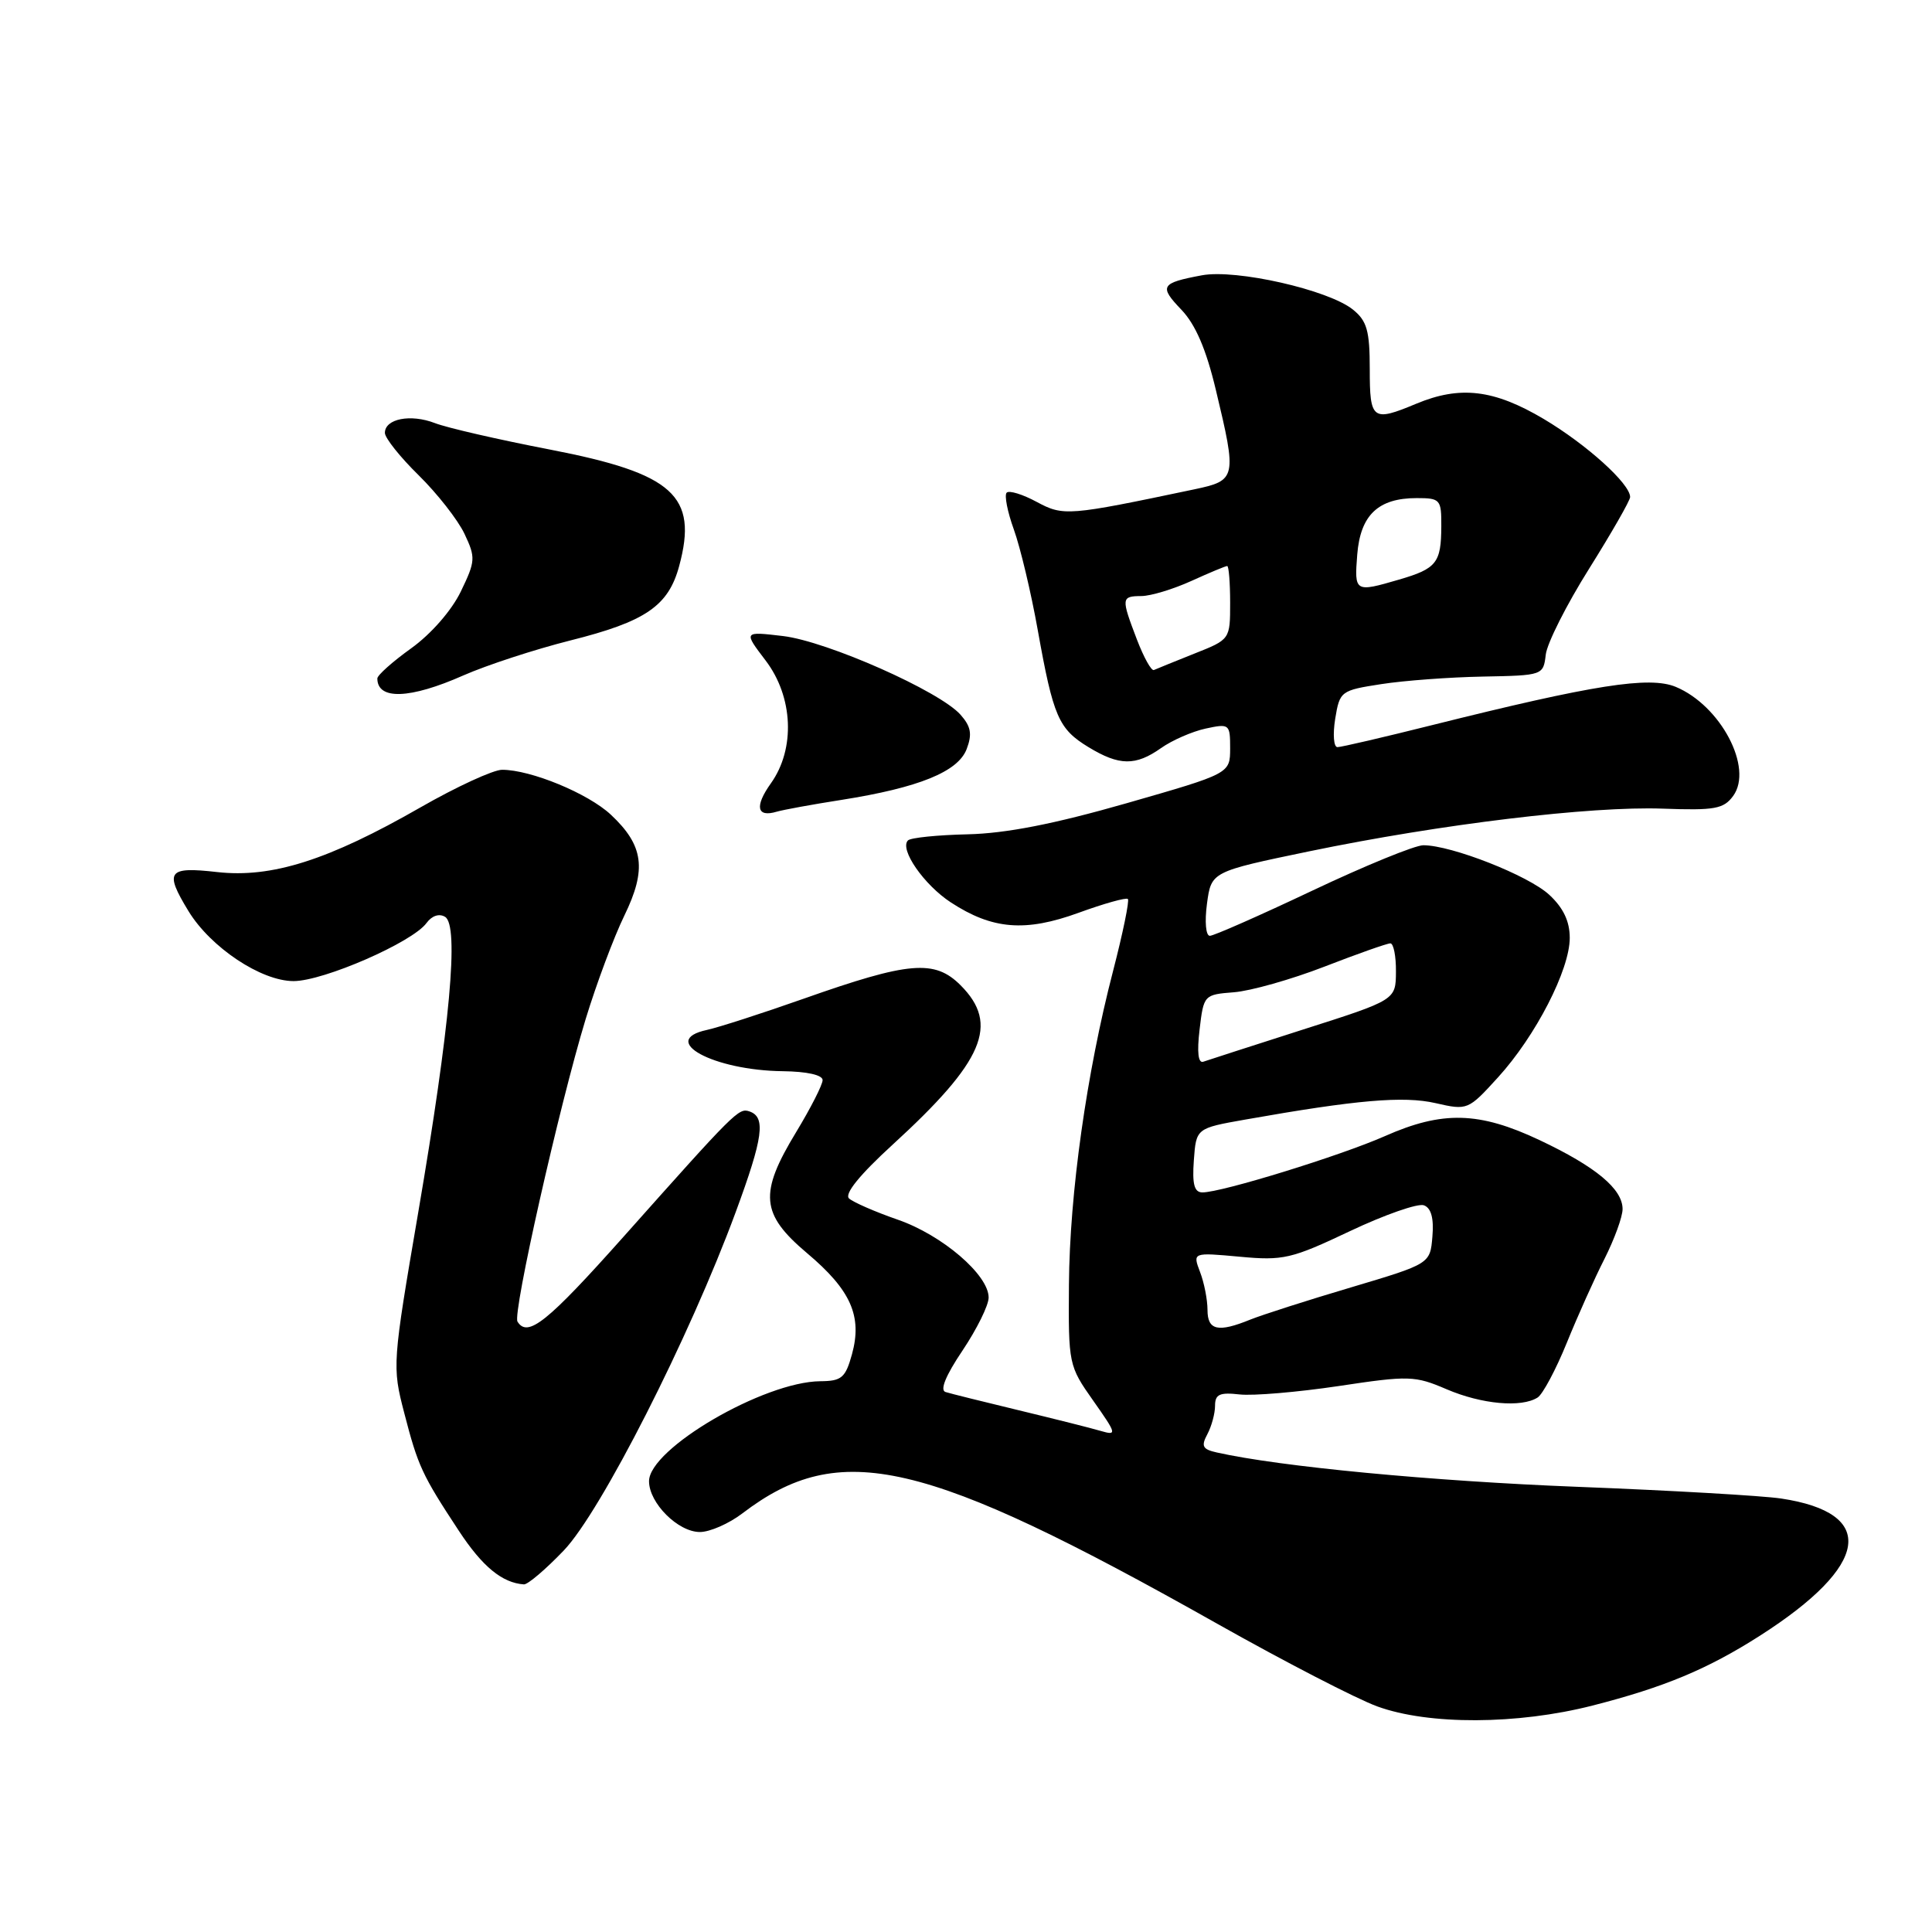 <?xml version="1.0" encoding="UTF-8" standalone="no"?>
<!DOCTYPE svg PUBLIC "-//W3C//DTD SVG 1.1//EN" "http://www.w3.org/Graphics/SVG/1.1/DTD/svg11.dtd" >
<svg xmlns="http://www.w3.org/2000/svg" xmlns:xlink="http://www.w3.org/1999/xlink" version="1.1" viewBox="0 0 256 256">
 <g >
 <path fill="currentColor"
d=" M 211.00 226.00 C 220.52 223.57 226.27 221.17 233.23 216.72 C 247.75 207.43 248.81 200.48 236.00 198.56 C 233.53 198.19 221.38 197.49 209.00 197.01 C 189.77 196.26 169.60 194.34 161.23 192.46 C 159.34 192.04 159.13 191.63 159.98 190.04 C 160.54 188.99 161.00 187.29 161.00 186.27 C 161.00 184.75 161.61 184.47 164.25 184.77 C 166.04 184.97 171.94 184.47 177.37 183.66 C 186.72 182.25 187.48 182.28 191.70 184.09 C 196.33 186.07 201.59 186.55 203.74 185.18 C 204.42 184.75 206.16 181.49 207.60 177.95 C 209.04 174.40 211.29 169.38 212.61 166.79 C 213.92 164.19 215.00 161.23 215.00 160.21 C 215.00 157.54 211.45 154.59 204.00 151.07 C 195.99 147.29 191.14 147.16 183.51 150.54 C 177.60 153.15 161.89 158.00 159.33 158.00 C 158.25 158.00 157.96 156.93 158.19 153.75 C 158.50 149.50 158.50 149.50 165.00 148.35 C 179.75 145.74 185.96 145.20 190.22 146.17 C 194.46 147.14 194.54 147.10 198.50 142.75 C 203.49 137.27 208.00 128.49 208.00 124.28 C 208.00 122.08 207.15 120.29 205.28 118.56 C 202.53 116.01 192.33 112.00 188.60 112.00 C 187.49 112.00 180.89 114.70 173.92 118.00 C 166.95 121.30 160.83 124.00 160.31 124.00 C 159.78 124.00 159.61 122.15 159.93 119.75 C 160.50 115.50 160.50 115.50 173.50 112.80 C 190.91 109.20 210.75 106.80 220.35 107.15 C 227.20 107.40 228.39 107.19 229.65 105.47 C 232.36 101.76 228.00 93.49 222.04 91.01 C 218.55 89.57 211.18 90.73 189.81 96.07 C 183.38 97.68 177.71 99.00 177.22 99.00 C 176.72 99.00 176.59 97.31 176.92 95.25 C 177.52 91.58 177.66 91.48 183.02 90.65 C 186.03 90.18 192.10 89.73 196.50 89.65 C 204.44 89.50 204.50 89.48 204.82 86.75 C 204.99 85.24 207.58 80.11 210.57 75.35 C 213.55 70.59 216.00 66.32 216.00 65.86 C 216.00 64.10 210.24 58.90 204.56 55.52 C 197.95 51.60 193.48 51.07 187.65 53.50 C 181.85 55.92 181.50 55.66 181.50 48.91 C 181.50 43.83 181.13 42.52 179.28 41.03 C 176.05 38.41 163.79 35.63 159.25 36.48 C 153.80 37.50 153.55 37.92 156.54 41.04 C 158.41 43.00 159.82 46.26 161.11 51.68 C 163.91 63.36 163.84 63.66 158.25 64.84 C 141.48 68.37 140.92 68.41 137.36 66.50 C 135.51 65.50 133.72 64.95 133.39 65.28 C 133.06 65.61 133.49 67.82 134.35 70.19 C 135.20 72.56 136.63 78.55 137.51 83.50 C 139.57 95.00 140.26 96.58 144.23 99.00 C 148.31 101.48 150.47 101.51 153.85 99.12 C 155.31 98.09 157.96 96.93 159.75 96.54 C 162.91 95.86 163.00 95.94 163.00 99.17 C 162.99 102.50 162.99 102.50 149.25 106.44 C 139.65 109.19 133.30 110.43 128.23 110.55 C 124.23 110.64 120.66 111.00 120.31 111.36 C 119.15 112.52 122.43 117.25 126.00 119.58 C 131.50 123.17 135.86 123.52 142.92 120.95 C 146.29 119.72 149.23 118.90 149.45 119.12 C 149.67 119.34 148.79 123.63 147.49 128.65 C 143.98 142.16 141.73 158.12 141.64 170.21 C 141.56 180.77 141.61 180.99 144.86 185.60 C 147.99 190.04 148.03 190.24 145.83 189.60 C 144.55 189.22 139.68 188.00 135.00 186.87 C 130.32 185.74 125.95 184.66 125.29 184.45 C 124.51 184.22 125.31 182.26 127.54 178.95 C 129.44 176.11 131.00 172.96 131.00 171.93 C 131.00 168.93 124.85 163.65 118.95 161.61 C 115.95 160.57 113.05 159.30 112.50 158.80 C 111.86 158.20 113.91 155.67 118.26 151.69 C 130.38 140.61 132.46 135.73 127.28 130.55 C 123.84 127.11 120.46 127.40 106.50 132.33 C 101.00 134.27 95.23 136.13 93.68 136.47 C 87.20 137.86 94.52 141.84 103.75 141.94 C 106.92 141.98 109.00 142.44 109.00 143.12 C 109.00 143.73 107.42 146.83 105.50 150.00 C 100.55 158.15 100.79 160.86 106.94 166.05 C 112.75 170.94 114.28 174.40 112.89 179.45 C 112.03 182.57 111.51 183.00 108.70 183.02 C 101.22 183.08 86.00 191.96 86.00 196.27 C 86.00 199.16 89.84 203.00 92.74 203.00 C 94.06 203.00 96.59 201.89 98.37 200.53 C 111.32 190.66 122.38 193.23 161.30 215.16 C 170.21 220.18 179.75 225.11 182.50 226.11 C 189.31 228.59 201.05 228.54 211.00 226.00 Z  M 74.70 205.45 C 79.62 200.32 91.37 177.19 97.47 160.65 C 101.14 150.70 101.51 148.00 99.28 147.26 C 97.88 146.79 97.39 147.29 82.66 163.83 C 72.51 175.22 69.92 177.29 68.57 175.12 C 67.90 174.04 74.08 146.62 77.61 135.01 C 79.04 130.33 81.34 124.17 82.73 121.32 C 85.72 115.18 85.30 112.02 80.93 107.94 C 77.92 105.13 70.34 102.00 66.53 102.00 C 65.37 102.00 60.50 104.24 55.72 106.98 C 43.51 113.98 36.01 116.37 28.75 115.55 C 22.22 114.81 21.76 115.45 24.97 120.72 C 27.91 125.54 34.60 130.00 38.90 130.00 C 42.87 130.00 54.65 124.86 56.51 122.31 C 57.23 121.33 58.20 121.01 58.98 121.49 C 60.85 122.64 59.64 135.96 55.43 160.58 C 51.99 180.69 51.96 181.06 53.56 187.21 C 55.39 194.28 55.91 195.41 60.80 202.84 C 63.92 207.59 66.54 209.74 69.42 209.94 C 69.93 209.97 72.31 207.95 74.70 205.45 Z  M 111.50 105.99 C 121.75 104.37 126.95 102.26 128.09 99.25 C 128.84 97.28 128.66 96.27 127.28 94.71 C 124.53 91.59 109.61 84.98 103.76 84.28 C 98.51 83.66 98.51 83.66 101.44 87.51 C 105.11 92.32 105.41 99.22 102.15 103.79 C 99.96 106.86 100.27 108.35 102.93 107.55 C 103.79 107.30 107.65 106.59 111.50 105.99 Z  M 61.39 89.50 C 64.50 88.13 70.87 86.05 75.55 84.87 C 85.56 82.36 88.57 80.30 90.00 74.98 C 92.51 65.69 89.24 62.74 72.93 59.58 C 66.09 58.26 59.20 56.68 57.62 56.06 C 54.40 54.82 51.00 55.49 51.00 57.36 C 51.00 58.03 53.01 60.56 55.47 62.97 C 57.93 65.39 60.66 68.87 61.54 70.72 C 63.04 73.89 63.01 74.34 61.06 78.38 C 59.84 80.90 57.12 84.01 54.49 85.90 C 52.02 87.67 50.00 89.47 50.00 89.90 C 50.00 92.78 54.32 92.63 61.39 89.50 Z  M 160.00 173.57 C 160.00 172.23 159.56 169.96 159.01 168.54 C 158.03 165.95 158.03 165.95 164.26 166.52 C 170.05 167.06 171.11 166.81 178.88 163.13 C 183.49 160.95 187.90 159.41 188.68 159.71 C 189.64 160.07 190.01 161.44 189.80 163.86 C 189.50 167.46 189.50 167.46 179.00 170.59 C 173.22 172.30 167.23 174.23 165.68 174.85 C 161.39 176.60 160.00 176.28 160.00 173.57 Z  M 158.95 136.43 C 159.49 131.84 159.54 131.79 163.50 131.48 C 165.70 131.31 171.09 129.79 175.48 128.09 C 179.86 126.39 183.80 125.00 184.23 125.00 C 184.65 125.00 184.99 126.69 184.97 128.75 C 184.95 132.50 184.95 132.50 172.72 136.40 C 166.00 138.55 160.03 140.48 159.45 140.68 C 158.77 140.93 158.59 139.45 158.95 136.43 Z  M 150.65 84.75 C 148.54 79.22 148.56 79.00 151.25 78.98 C 152.49 78.97 155.46 78.07 157.86 76.98 C 160.26 75.89 162.39 75.00 162.61 75.00 C 162.82 75.00 163.00 77.19 163.00 79.86 C 163.00 84.73 163.00 84.73 158.25 86.61 C 155.64 87.65 153.24 88.63 152.90 88.78 C 152.57 88.94 151.56 87.12 150.65 84.75 Z  M 179.84 73.49 C 180.26 68.24 182.62 66.00 187.72 66.00 C 190.85 66.00 191.00 66.18 190.98 69.75 C 190.96 74.58 190.36 75.35 185.38 76.80 C 179.52 78.51 179.45 78.47 179.84 73.49 Z "/>
</g>
</svg>